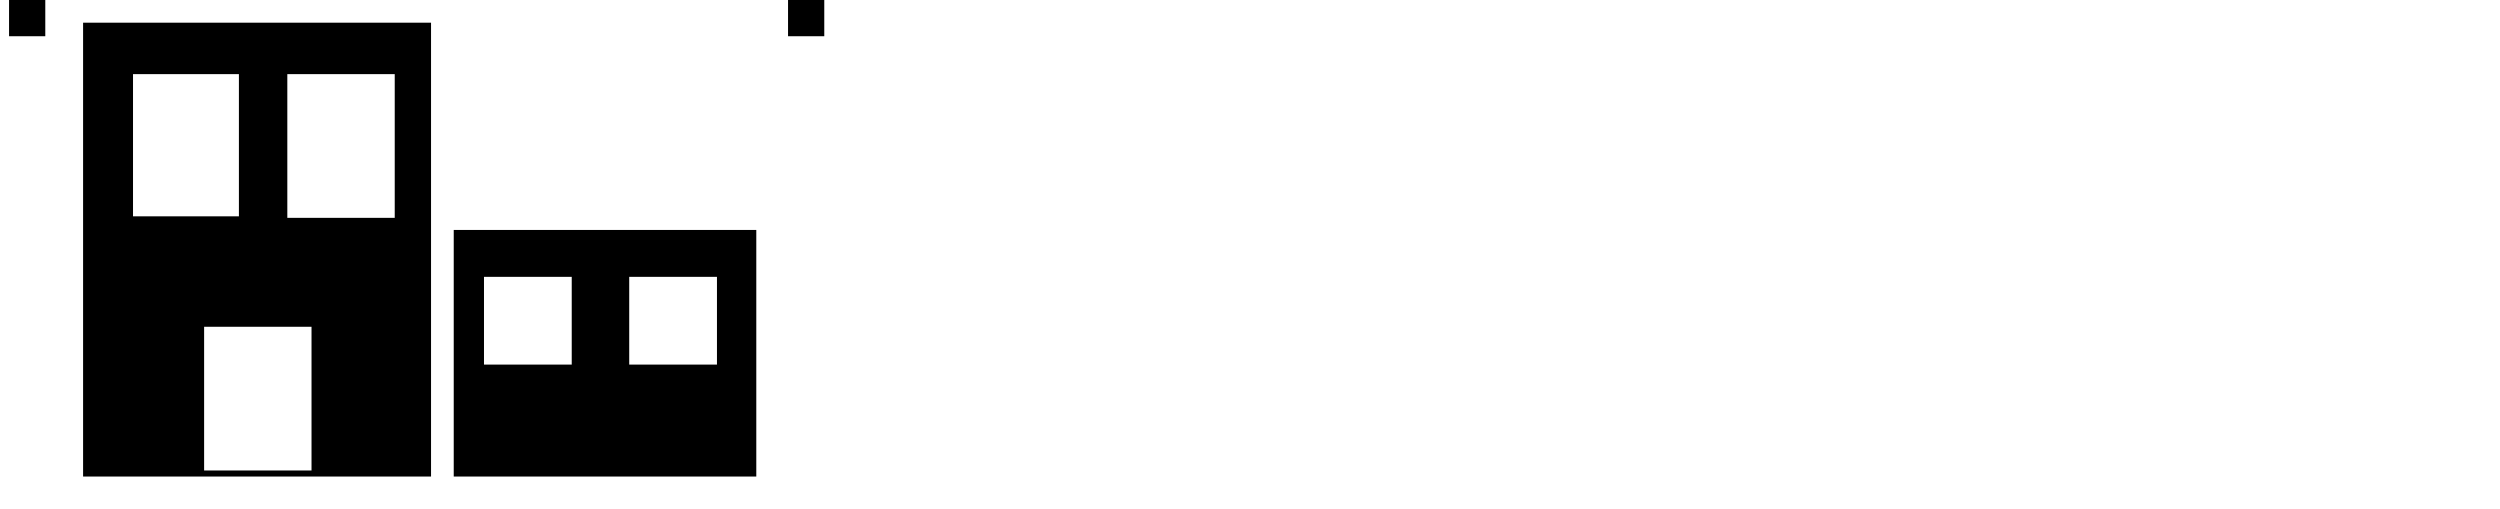 <svg id="splitsvg" version="1.1" xmlns="http://www.w3.org/2000/svg" xmlns:xlink="http://www.w3.org/1999/xlink" width="1380" height="281"><g id="svgg"><path id="path0" d="M15.866 137.787 L 15.866 263.048 111.900 263.048 L 207.933 263.048 207.933 137.787 L 207.933 12.526 111.900 12.526 L 15.866 12.526 15.866 137.787 M101.879 80.167 L 101.879 119.415 72.651 119.415 L 43.424 119.415 43.424 80.167 L 43.424 40.919 72.651 40.919 L 101.879 40.919 101.879 80.167 M187.891 80.585 L 187.891 120.251 158.246 120.251 L 128.601 120.251 128.601 80.585 L 128.601 40.919 158.246 40.919 L 187.891 40.919 187.891 80.585 M220.459 194.990 L 220.459 263.048 303.967 263.048 L 387.474 263.048 387.474 194.990 L 387.474 126.931 303.967 126.931 L 220.459 126.931 220.459 194.990 M285.595 177.035 L 285.595 201.253 261.378 201.253 L 237.161 201.253 237.161 177.035 L 237.161 152.818 261.378 152.818 L 285.595 152.818 285.595 177.035 M365.762 177.035 L 365.762 201.253 341.545 201.253 L 317.328 201.253 317.328 177.035 L 317.328 152.818 341.545 152.818 L 365.762 152.818 365.762 177.035 M141.962 220.042 L 141.962 259.708 112.317 259.708 L 82.672 259.708 82.672 220.042 L 82.672 180.376 112.317 180.376 L 141.962 180.376 141.962 220.042  M -25 0 L -5 0 L -5 20 L -25 20 Z M 405 0 L 425 0 L 425 20 L 405 20 Z" stroke="none" fill="#000000" fill-rule="evenodd" transform="translate(30,0)"></path></g></svg>